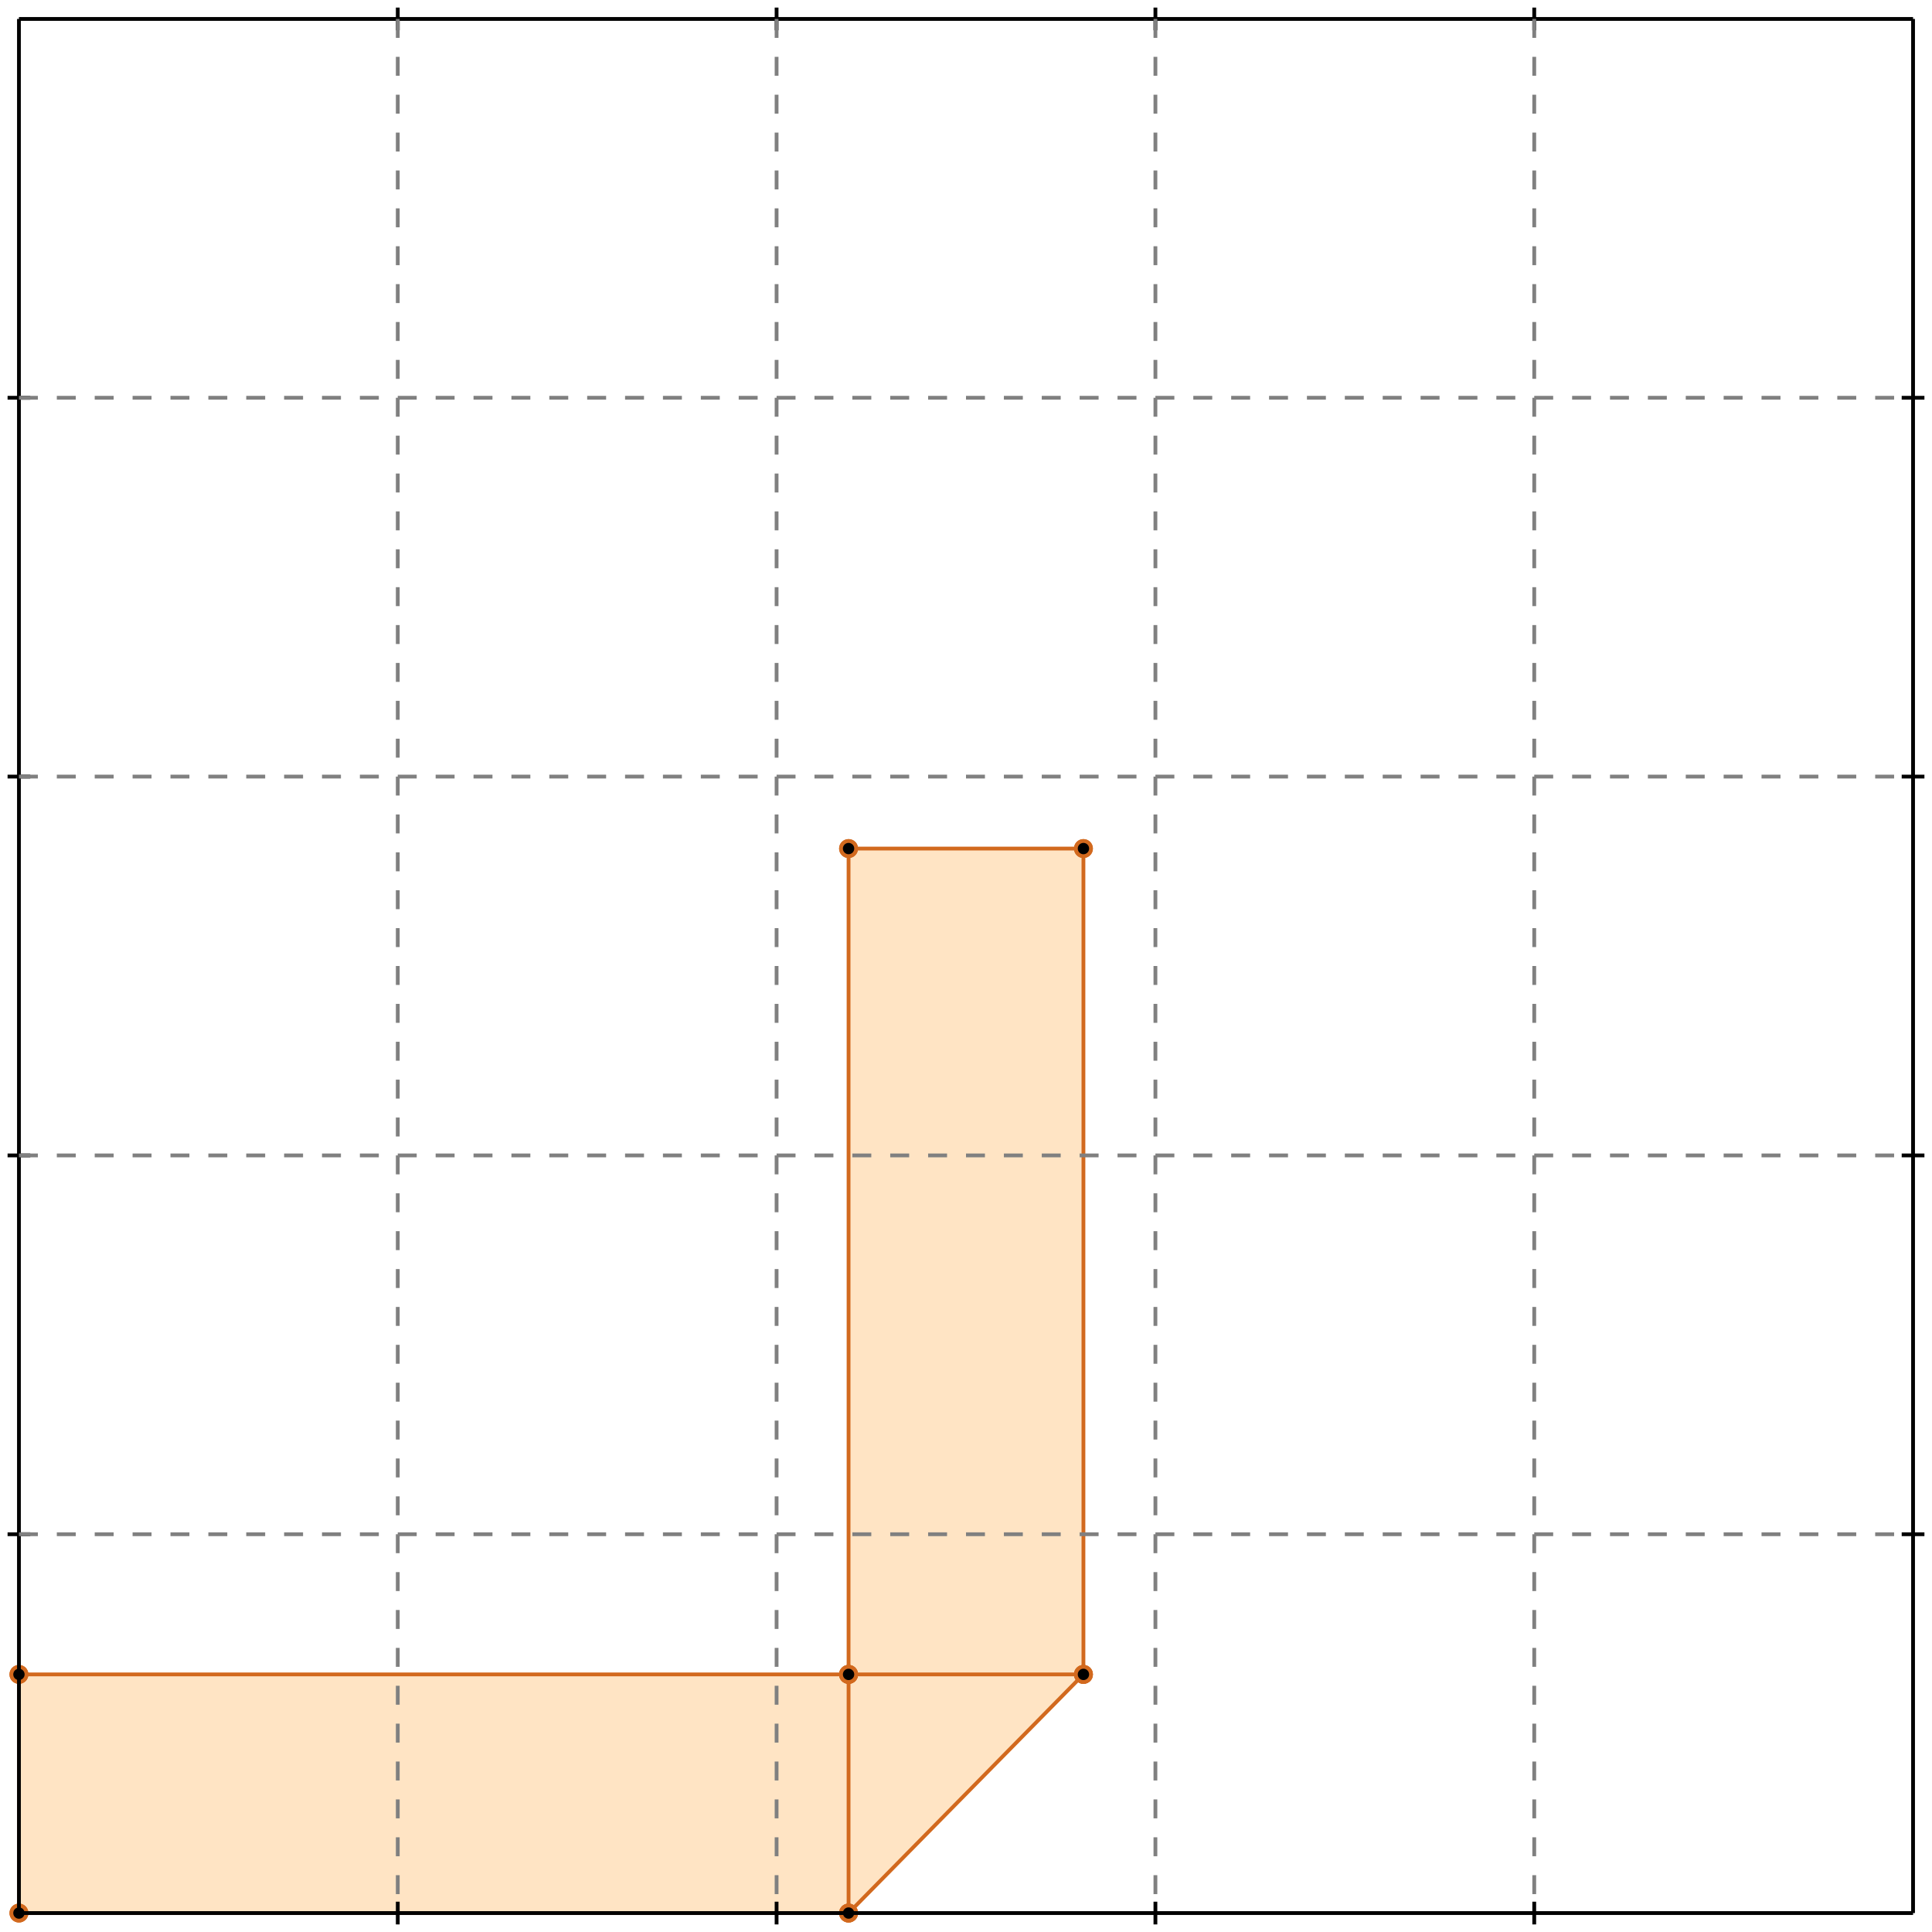 <?xml version="1.0" standalone="no"?>
<!DOCTYPE svg PUBLIC "-//W3C//DTD SVG 1.1//EN" 
  "http://www.w3.org/Graphics/SVG/1.1/DTD/svg11.dtd">
<svg width="510" height="510" version="1.1" id="toplevel"
    xmlns="http://www.w3.org/2000/svg"
    xmlns:xlink="http://www.w3.org/1999/xlink">
  <polygon points="5,505 224,505 286,442 286,224 224,224 224,442 5,442"
           fill="bisque"/>
  <g stroke="chocolate" stroke-width="1">
    <line x1="224" y1="442" x2="286" y2="442"/>
    <circle cx="224" cy="442" r="2"/>
    <circle cx="286" cy="442" r="2"/>
  </g>
  <g stroke="chocolate" stroke-width="1">
    <line x1="5" y1="442" x2="224" y2="442"/>
    <circle cx="5" cy="442" r="2"/>
    <circle cx="224" cy="442" r="2"/>
  </g>
  <g stroke="chocolate" stroke-width="1">
    <line x1="224" y1="442" x2="224" y2="224"/>
    <circle cx="224" cy="442" r="2"/>
    <circle cx="224" cy="224" r="2"/>
  </g>
  <g stroke="chocolate" stroke-width="1">
    <line x1="224" y1="505" x2="224" y2="442"/>
    <circle cx="224" cy="505" r="2"/>
    <circle cx="224" cy="442" r="2"/>
  </g>
  <g stroke="chocolate" stroke-width="1">
    <line x1="224" y1="224" x2="286" y2="224"/>
    <circle cx="224" cy="224" r="2"/>
    <circle cx="286" cy="224" r="2"/>
  </g>
  <g stroke="chocolate" stroke-width="1">
    <line x1="286" y1="442" x2="286" y2="224"/>
    <circle cx="286" cy="442" r="2"/>
    <circle cx="286" cy="224" r="2"/>
  </g>
  <g stroke="chocolate" stroke-width="1">
    <line x1="5" y1="505" x2="5" y2="442"/>
    <circle cx="5" cy="505" r="2"/>
    <circle cx="5" cy="442" r="2"/>
  </g>
  <g stroke="chocolate" stroke-width="1">
    <line x1="5" y1="505" x2="224" y2="505"/>
    <circle cx="5" cy="505" r="2"/>
    <circle cx="224" cy="505" r="2"/>
  </g>
  <g stroke="chocolate" stroke-width="1">
    <line x1="224" y1="505" x2="286" y2="442"/>
    <circle cx="224" cy="505" r="2"/>
    <circle cx="286" cy="442" r="2"/>
  </g>
  <g stroke="black" stroke-width="1">
    <line x1="5" y1="5" x2="505" y2="5"/>
    <line x1="5" y1="5" x2="5" y2="505"/>
    <line x1="505" y1="505" x2="5" y2="505"/>
    <line x1="505" y1="505" x2="505" y2="5"/>
    <line x1="105" y1="2" x2="105" y2="8"/>
    <line x1="2" y1="105" x2="8" y2="105"/>
    <line x1="105" y1="502" x2="105" y2="508"/>
    <line x1="502" y1="105" x2="508" y2="105"/>
    <line x1="205" y1="2" x2="205" y2="8"/>
    <line x1="2" y1="205" x2="8" y2="205"/>
    <line x1="205" y1="502" x2="205" y2="508"/>
    <line x1="502" y1="205" x2="508" y2="205"/>
    <line x1="305" y1="2" x2="305" y2="8"/>
    <line x1="2" y1="305" x2="8" y2="305"/>
    <line x1="305" y1="502" x2="305" y2="508"/>
    <line x1="502" y1="305" x2="508" y2="305"/>
    <line x1="405" y1="2" x2="405" y2="8"/>
    <line x1="2" y1="405" x2="8" y2="405"/>
    <line x1="405" y1="502" x2="405" y2="508"/>
    <line x1="502" y1="405" x2="508" y2="405"/>
  </g>
  <g stroke="gray" stroke-width="1" stroke-dasharray="5,5">
    <line x1="105" y1="5" x2="105" y2="505"/>
    <line x1="5" y1="105" x2="505" y2="105"/>
    <line x1="205" y1="5" x2="205" y2="505"/>
    <line x1="5" y1="205" x2="505" y2="205"/>
    <line x1="305" y1="5" x2="305" y2="505"/>
    <line x1="5" y1="305" x2="505" y2="305"/>
    <line x1="405" y1="5" x2="405" y2="505"/>
    <line x1="5" y1="405" x2="505" y2="405"/>
  </g>
</svg>
